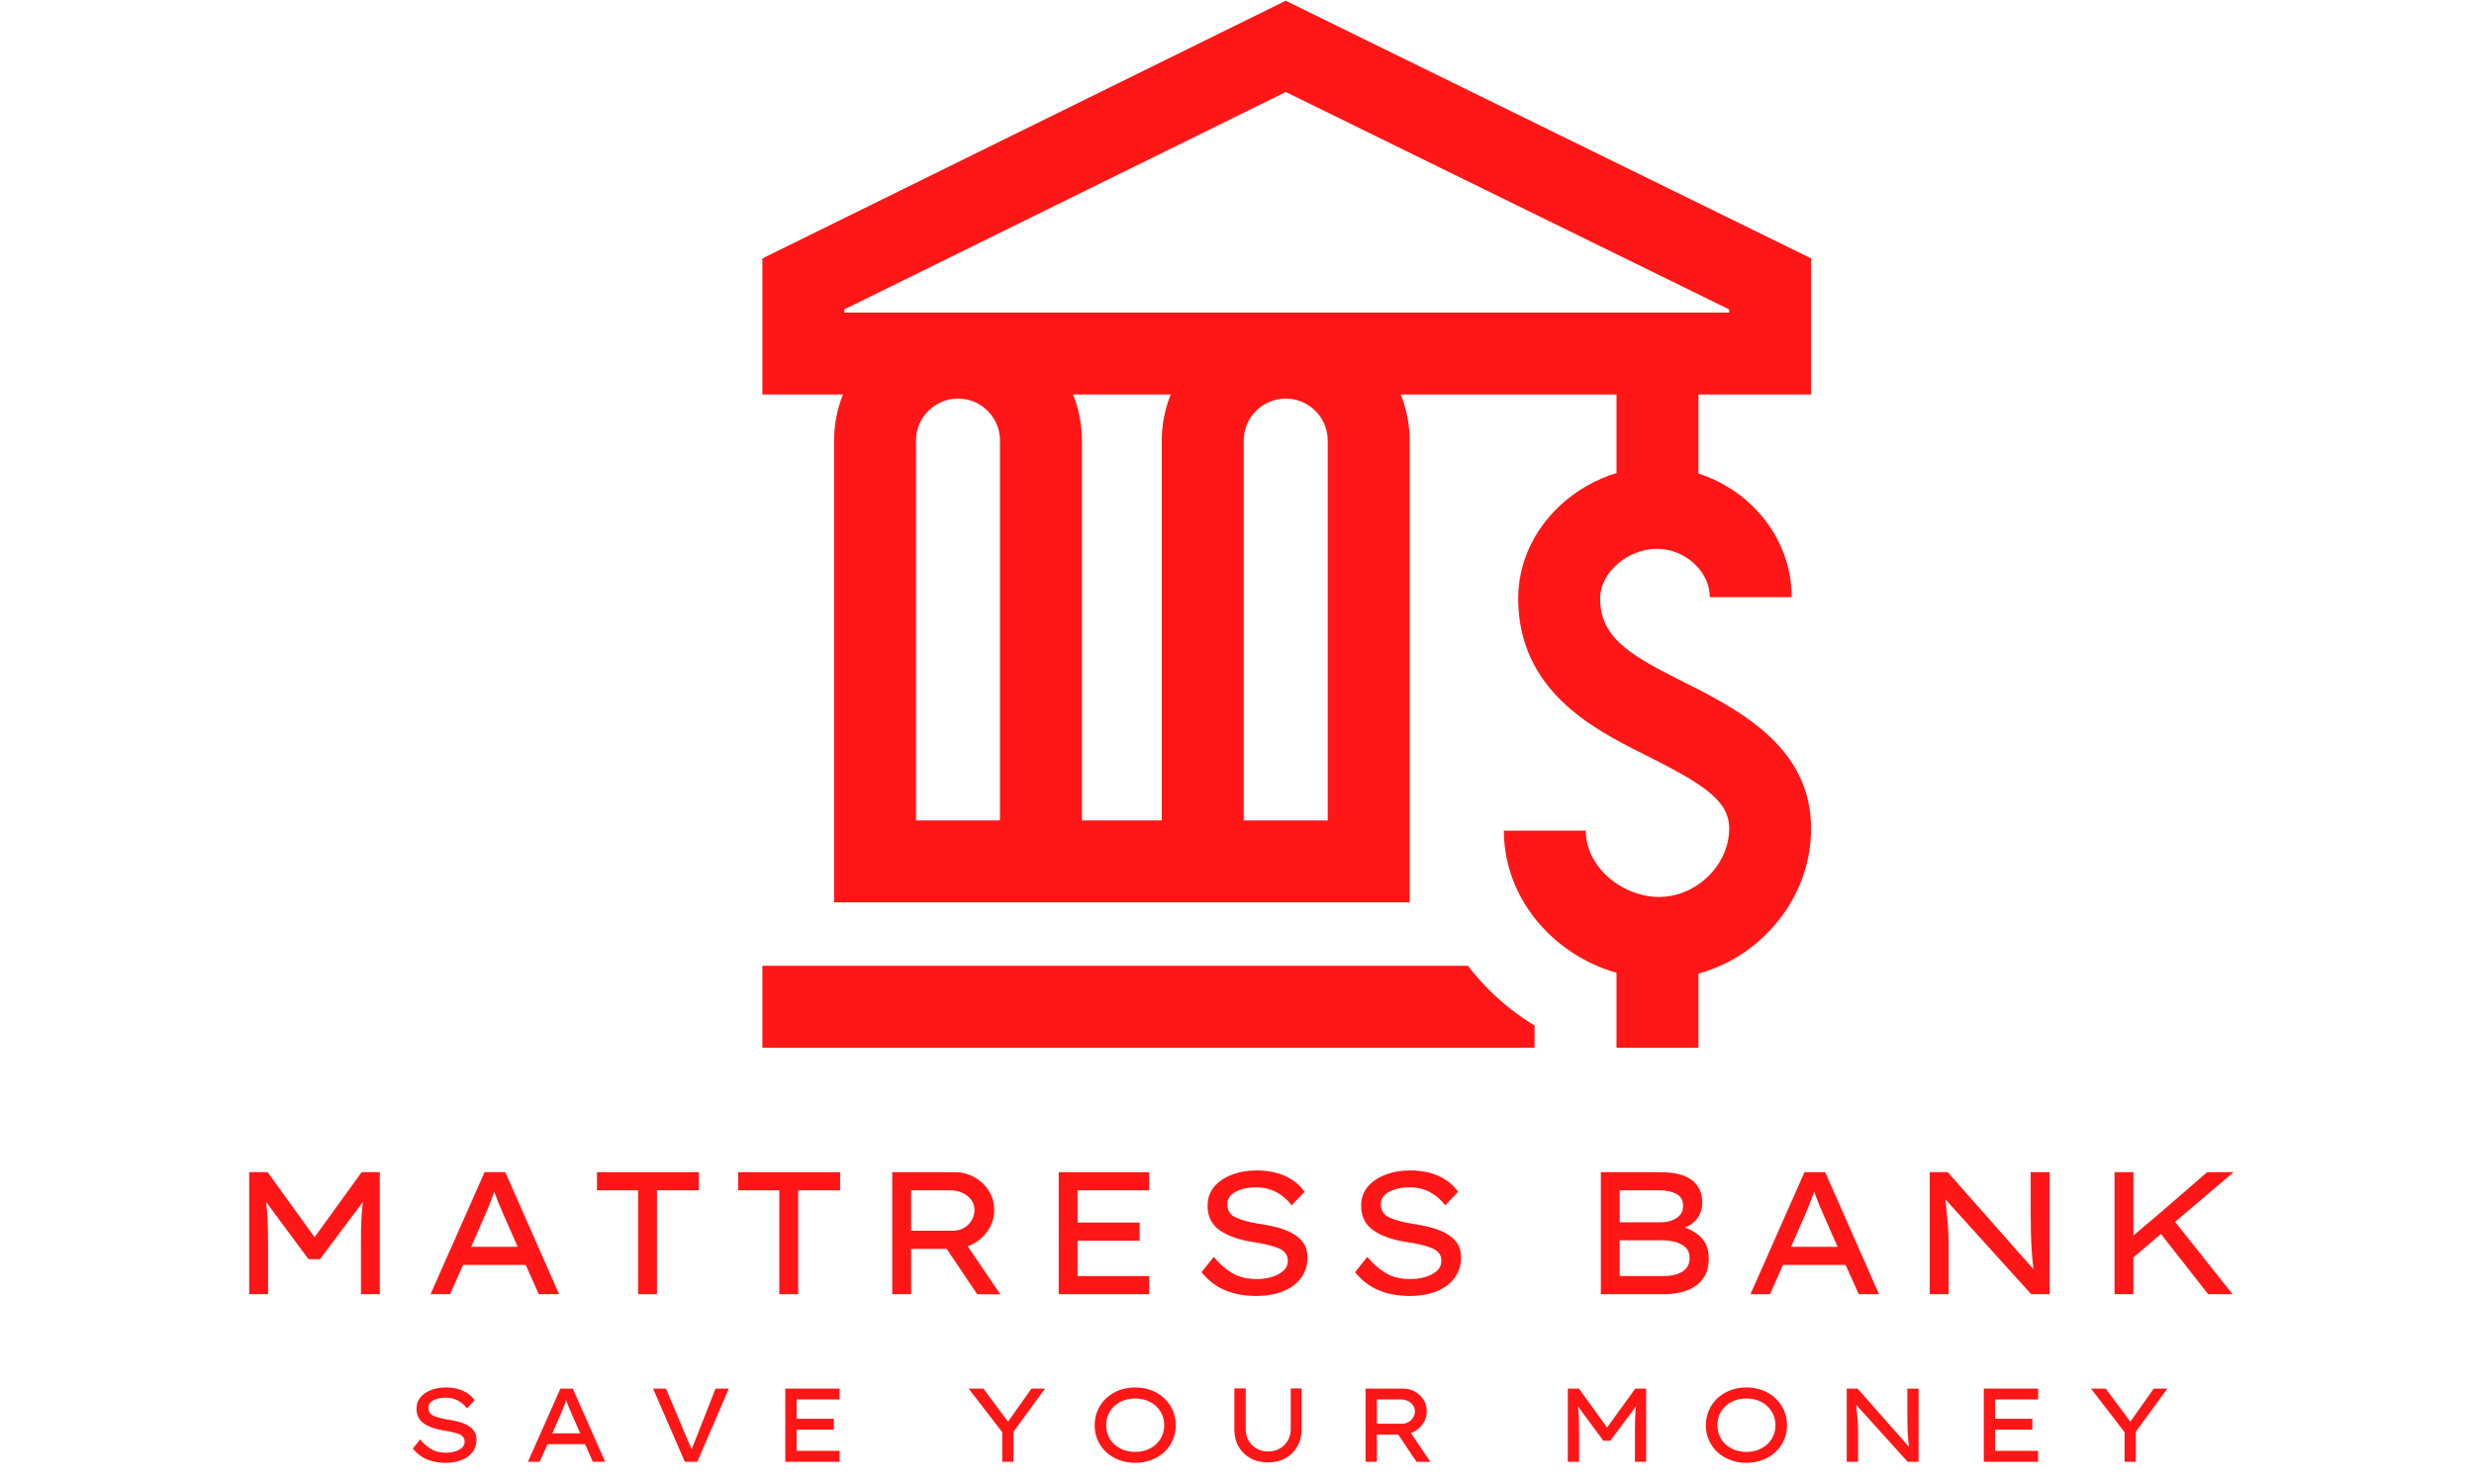 <svg xmlns="http://www.w3.org/2000/svg" xmlns:xlink="http://www.w3.org/1999/xlink" width="500" zoomAndPan="magnify" viewBox="0 0 375 225" height="300" preserveAspectRatio="xMidYMid meet" version="1.0"><defs><g/><clipPath id="5cbccf7a13"><path d="M 115.559 146 L 233 146 L 233 159 L 115.559 159 Z M 115.559 146 " clip-rule="nonzero"/></clipPath><clipPath id="69772f2d50"><path d="M 115.559 0 L 274.559 0 L 274.559 159 L 115.559 159 Z M 115.559 0 " clip-rule="nonzero"/></clipPath></defs><rect x="-37.5" width="450" fill="#ffffff" y="-22.5" height="270" fill-opacity="1"/><rect x="-37.5" width="450" fill="#ffffff" y="-22.5" height="270" fill-opacity="1"/><rect x="-37.5" width="450" fill="#ffffff" y="-22.5" height="270" fill-opacity="1"/><g clip-path="url(#5cbccf7a13)"><path fill="#ff1616" d="M 222.504 146.43 L 115.559 146.43 L 115.559 158.848 L 232.605 158.848 L 232.605 155.488 C 230.164 154.008 227.883 152.246 225.832 150.219 C 224.625 149.02 223.512 147.754 222.504 146.43 Z M 222.504 146.43 " fill-opacity="1" fill-rule="nonzero"/></g><g clip-path="url(#69772f2d50)"><path fill="#ff1616" d="M 274.516 59.809 L 274.516 39.172 L 194.879 0.113 L 115.559 39.18 L 115.559 59.809 L 127.777 59.809 C 126.91 61.969 126.426 64.328 126.426 66.793 L 126.426 136.805 L 213.668 136.805 L 213.668 66.793 C 213.668 64.328 213.184 61.969 212.312 59.809 L 245.023 59.809 L 245.023 71.719 C 241.895 72.672 238.957 74.336 236.535 76.582 C 232.344 80.465 230.066 85.57 230.121 90.965 C 230.266 104.703 241.473 110.488 248.75 114.141 C 257.652 118.609 262.055 121.137 262.102 125.52 C 262.129 128.168 261.031 130.742 259.02 132.77 C 257.012 134.789 254.312 135.961 251.609 135.988 C 251.574 135.988 251.539 135.992 251.504 135.992 C 248.535 135.992 245.48 134.715 243.309 132.562 C 241.41 130.688 240.367 128.336 240.367 125.938 L 227.949 125.938 C 227.949 131.676 230.301 137.164 234.57 141.391 C 237.5 144.293 241.129 146.379 245.023 147.488 L 245.023 158.848 L 257.441 158.848 L 257.441 147.613 C 261.309 146.562 264.883 144.488 267.824 141.527 C 272.203 137.121 274.578 131.391 274.516 125.391 C 274.387 112.953 263.191 107.402 254.34 102.965 C 246.52 99.039 242.598 96.395 242.539 90.832 C 242.516 88.344 244.055 86.543 244.973 85.691 C 246.652 84.137 248.867 83.234 251.059 83.211 C 253.254 83.18 255.418 84.074 257 85.641 C 258.395 87.02 259.16 88.762 259.16 90.543 L 271.578 90.543 C 271.578 85.422 269.504 80.543 265.734 76.816 C 263.398 74.5 260.535 72.793 257.441 71.797 L 257.441 59.809 Z M 151.574 124.387 L 138.844 124.387 L 138.844 66.793 C 138.844 63.285 141.699 60.43 145.211 60.43 C 148.719 60.43 151.574 63.285 151.574 66.793 Z M 176.102 66.793 L 176.102 124.387 L 163.992 124.387 L 163.992 66.793 C 163.992 64.328 163.508 61.969 162.641 59.809 L 177.453 59.809 C 176.586 61.969 176.102 64.328 176.102 66.793 Z M 201.25 124.387 L 188.52 124.387 L 188.52 66.793 C 188.52 63.285 191.375 60.43 194.883 60.43 C 198.395 60.43 201.25 63.285 201.25 66.793 Z M 127.98 47.391 L 127.98 46.906 L 194.891 13.949 L 262.098 46.914 L 262.098 47.391 Z M 127.98 47.391 " fill-opacity="1" fill-rule="nonzero"/></g><g fill="#ff1616" fill-opacity="1"><g transform="translate(33.945, 196.223)"><g><path d="M 6.625 -18.5 L 13.734 -8.641 L 20.875 -18.5 L 23.625 -18.5 L 23.625 0 L 20.766 0 L 20.766 -7.734 C 20.766 -8.867 20.781 -9.941 20.812 -10.953 C 20.852 -11.961 20.938 -12.977 21.062 -14 L 14.562 -5.312 L 12.812 -5.312 L 6.391 -13.984 C 6.516 -12.973 6.594 -11.961 6.625 -10.953 C 6.664 -9.941 6.688 -8.867 6.688 -7.734 L 6.688 0 L 3.828 0 L 3.828 -18.5 Z M 6.625 -18.5 "/></g></g></g><g fill="#ff1616" fill-opacity="1"><g transform="translate(63.59, 196.223)"><g><path d="M 18.078 0 L 16.094 -4.438 L 6.609 -4.438 L 4.625 0 L 1.672 0 L 9.859 -18.5 L 13 -18.5 L 21.156 0 Z M 9.906 -11.938 L 7.828 -7.188 L 14.875 -7.188 L 12.734 -12.047 C 12.242 -13.141 11.773 -14.301 11.328 -15.531 C 11.098 -14.883 10.863 -14.258 10.625 -13.656 C 10.395 -13.062 10.156 -12.488 9.906 -11.938 Z M 9.906 -11.938 "/></g></g></g><g fill="#ff1616" fill-opacity="1"><g transform="translate(88.612, 196.223)"><g><path d="M 8.109 0 L 8.109 -15.75 L 1.875 -15.75 L 1.875 -18.5 L 17.328 -18.5 L 17.328 -15.75 L 10.969 -15.75 L 10.969 0 Z M 8.109 0 "/></g></g></g><g fill="#ff1616" fill-opacity="1"><g transform="translate(110.014, 196.223)"><g><path d="M 8.109 0 L 8.109 -15.75 L 1.875 -15.75 L 1.875 -18.5 L 17.328 -18.5 L 17.328 -15.75 L 10.969 -15.75 L 10.969 0 Z M 8.109 0 "/></g></g></g><g fill="#ff1616" fill-opacity="1"><g transform="translate(131.415, 196.223)"><g><path d="M 19.281 -12.703 C 19.281 -11.492 18.898 -10.391 18.141 -9.391 C 17.391 -8.398 16.43 -7.691 15.266 -7.266 L 20.219 0.031 L 16.703 0 L 12.078 -6.875 L 6.688 -6.875 L 6.688 0 L 3.828 0 L 3.828 -18.5 L 13.344 -18.5 C 14.383 -18.5 15.352 -18.25 16.25 -17.75 C 17.145 -17.258 17.875 -16.582 18.438 -15.719 C 19 -14.852 19.281 -13.848 19.281 -12.703 Z M 12.688 -15.75 L 6.688 -15.75 L 6.688 -9.625 L 13.031 -9.625 C 13.645 -9.625 14.195 -9.766 14.688 -10.047 C 15.188 -10.336 15.578 -10.723 15.859 -11.203 C 16.148 -11.68 16.297 -12.191 16.297 -12.734 C 16.297 -13.316 16.129 -13.836 15.797 -14.297 C 15.461 -14.754 15.02 -15.109 14.469 -15.359 C 13.926 -15.617 13.332 -15.75 12.688 -15.75 Z M 12.688 -15.75 "/></g></g></g><g fill="#ff1616" fill-opacity="1"><g transform="translate(156.648, 196.223)"><g><path d="M 3.828 -18.5 L 17.547 -18.5 L 17.547 -15.75 L 6.688 -15.75 L 6.688 -10.859 L 16.094 -10.859 L 16.094 -8.109 L 6.688 -8.109 L 6.688 -2.75 L 17.547 -2.75 L 17.547 0 L 3.828 0 Z M 3.828 -18.5 "/></g></g></g><g fill="#ff1616" fill-opacity="1"><g transform="translate(179.635, 196.223)"><g><path d="M 4.328 -5.656 C 5.242 -4.582 6.195 -3.754 7.188 -3.172 C 8.188 -2.586 9.41 -2.297 10.859 -2.297 C 11.629 -2.297 12.367 -2.395 13.078 -2.594 C 13.797 -2.801 14.391 -3.109 14.859 -3.516 C 15.328 -3.93 15.562 -4.453 15.562 -5.078 C 15.562 -5.953 15.094 -6.582 14.156 -6.969 C 13.227 -7.363 11.914 -7.68 10.219 -7.922 C 8.145 -8.242 6.488 -8.832 5.25 -9.688 C 4.02 -10.539 3.406 -11.785 3.406 -13.422 C 3.406 -14.535 3.734 -15.488 4.391 -16.281 C 5.055 -17.07 5.953 -17.68 7.078 -18.109 C 8.203 -18.547 9.445 -18.766 10.812 -18.766 C 12.5 -18.766 13.957 -18.477 15.188 -17.906 C 16.426 -17.344 17.395 -16.547 18.094 -15.516 L 16.141 -13.469 C 15.555 -14.281 14.805 -14.938 13.891 -15.438 C 12.984 -15.945 11.93 -16.203 10.734 -16.203 C 9.492 -16.203 8.457 -15.973 7.625 -15.516 C 6.801 -15.066 6.391 -14.441 6.391 -13.641 C 6.391 -12.68 6.832 -12.004 7.719 -11.609 C 8.613 -11.211 9.785 -10.898 11.234 -10.672 C 12.18 -10.535 13.086 -10.352 13.953 -10.125 C 14.828 -9.895 15.609 -9.586 16.297 -9.203 C 16.984 -8.828 17.531 -8.348 17.938 -7.766 C 18.344 -7.18 18.547 -6.457 18.547 -5.594 C 18.547 -4.414 18.227 -3.383 17.594 -2.5 C 16.957 -1.625 16.051 -0.941 14.875 -0.453 C 13.707 0.023 12.328 0.266 10.734 0.266 C 9.023 0.266 7.484 -0.016 6.109 -0.578 C 4.734 -1.141 3.523 -2.055 2.484 -3.328 Z M 4.328 -5.656 "/></g></g></g><g fill="#ff1616" fill-opacity="1"><g transform="translate(202.913, 196.223)"><g><path d="M 4.328 -5.656 C 5.242 -4.582 6.195 -3.754 7.188 -3.172 C 8.188 -2.586 9.41 -2.297 10.859 -2.297 C 11.629 -2.297 12.367 -2.395 13.078 -2.594 C 13.797 -2.801 14.391 -3.109 14.859 -3.516 C 15.328 -3.93 15.562 -4.453 15.562 -5.078 C 15.562 -5.953 15.094 -6.582 14.156 -6.969 C 13.227 -7.363 11.914 -7.68 10.219 -7.922 C 8.145 -8.242 6.488 -8.832 5.25 -9.688 C 4.02 -10.539 3.406 -11.785 3.406 -13.422 C 3.406 -14.535 3.734 -15.488 4.391 -16.281 C 5.055 -17.07 5.953 -17.68 7.078 -18.109 C 8.203 -18.547 9.445 -18.766 10.812 -18.766 C 12.5 -18.766 13.957 -18.477 15.188 -17.906 C 16.426 -17.344 17.395 -16.547 18.094 -15.516 L 16.141 -13.469 C 15.555 -14.281 14.805 -14.938 13.891 -15.438 C 12.984 -15.945 11.93 -16.203 10.734 -16.203 C 9.492 -16.203 8.457 -15.973 7.625 -15.516 C 6.801 -15.066 6.391 -14.441 6.391 -13.641 C 6.391 -12.68 6.832 -12.004 7.719 -11.609 C 8.613 -11.211 9.785 -10.898 11.234 -10.672 C 12.18 -10.535 13.086 -10.352 13.953 -10.125 C 14.828 -9.895 15.609 -9.586 16.297 -9.203 C 16.984 -8.828 17.531 -8.348 17.938 -7.766 C 18.344 -7.18 18.547 -6.457 18.547 -5.594 C 18.547 -4.414 18.227 -3.383 17.594 -2.5 C 16.957 -1.625 16.051 -0.941 14.875 -0.453 C 13.707 0.023 12.328 0.266 10.734 0.266 C 9.023 0.266 7.484 -0.016 6.109 -0.578 C 4.734 -1.141 3.523 -2.055 2.484 -3.328 Z M 4.328 -5.656 "/></g></g></g><g fill="#ff1616" fill-opacity="1"><g transform="translate(226.191, 196.223)"><g/></g></g><g fill="#ff1616" fill-opacity="1"><g transform="translate(238.821, 196.223)"><g><path d="M 12.875 -18.5 C 14.969 -18.5 16.547 -18.102 17.609 -17.312 C 18.672 -16.52 19.203 -15.363 19.203 -13.844 C 19.203 -13.02 18.977 -12.273 18.531 -11.609 C 18.082 -10.953 17.426 -10.445 16.562 -10.094 C 17.195 -9.883 17.789 -9.582 18.344 -9.188 C 18.906 -8.801 19.352 -8.301 19.688 -7.688 C 20.02 -7.07 20.188 -6.32 20.188 -5.438 C 20.188 -4.363 19.984 -3.473 19.578 -2.766 C 19.172 -2.066 18.633 -1.516 17.969 -1.109 C 17.312 -0.703 16.582 -0.414 15.781 -0.25 C 14.977 -0.082 14.176 0 13.375 0 L 3.828 0 L 3.828 -18.5 Z M 12.781 -15.75 L 6.688 -15.75 L 6.688 -10.906 L 13.109 -10.906 C 13.953 -10.926 14.691 -11.145 15.328 -11.562 C 15.973 -11.988 16.297 -12.594 16.297 -13.375 C 16.297 -14.238 15.957 -14.848 15.281 -15.203 C 14.602 -15.566 13.77 -15.75 12.781 -15.75 Z M 13.234 -8.172 L 6.688 -8.172 L 6.688 -2.75 L 13.375 -2.75 C 14.52 -2.75 15.457 -2.973 16.188 -3.422 C 16.914 -3.867 17.281 -4.562 17.281 -5.5 C 17.281 -6.188 17.07 -6.723 16.656 -7.109 C 16.238 -7.492 15.719 -7.766 15.094 -7.922 C 14.469 -8.086 13.848 -8.172 13.234 -8.172 Z M 13.234 -8.172 "/></g></g></g><g fill="#ff1616" fill-opacity="1"><g transform="translate(263.657, 196.223)"><g><path d="M 18.078 0 L 16.094 -4.438 L 6.609 -4.438 L 4.625 0 L 1.672 0 L 9.859 -18.5 L 13 -18.5 L 21.156 0 Z M 9.906 -11.938 L 7.828 -7.188 L 14.875 -7.188 L 12.734 -12.047 C 12.242 -13.141 11.773 -14.301 11.328 -15.531 C 11.098 -14.883 10.863 -14.258 10.625 -13.656 C 10.395 -13.062 10.156 -12.488 9.906 -11.938 Z M 9.906 -11.938 "/></g></g></g><g fill="#ff1616" fill-opacity="1"><g transform="translate(288.679, 196.223)"><g><path d="M 19.125 -18.5 L 21.984 -18.5 L 21.984 0 L 19.203 0 L 6.203 -14.375 C 6.316 -13.25 6.426 -12.129 6.531 -11.016 C 6.633 -9.91 6.688 -8.801 6.688 -7.688 L 6.688 0 L 3.828 0 L 3.828 -18.5 L 6.547 -18.5 L 19.547 -3.781 C 19.441 -4.645 19.352 -5.57 19.281 -6.562 C 19.219 -7.562 19.176 -8.562 19.156 -9.562 C 19.133 -10.57 19.125 -11.523 19.125 -12.422 Z M 19.125 -18.5 "/></g></g></g><g fill="#ff1616" fill-opacity="1"><g transform="translate(316.686, 196.223)"><g><path d="M 6.688 0 L 3.828 0 L 3.828 -18.5 L 6.688 -18.5 L 6.688 -8.906 L 10.812 -12.391 L 17.859 -18.5 L 21.875 -18.5 L 13 -10.969 L 21.719 0 L 18.016 0 L 10.859 -9.141 L 6.688 -5.578 Z M 6.688 0 "/></g></g></g><g fill="#ff1616" fill-opacity="1"><g transform="translate(61.086, 221.63)"><g><path d="M 2.594 -3.391 C 3.145 -2.742 3.719 -2.242 4.312 -1.891 C 4.914 -1.547 5.648 -1.375 6.516 -1.375 C 6.984 -1.375 7.43 -1.438 7.859 -1.562 C 8.285 -1.688 8.641 -1.867 8.922 -2.109 C 9.203 -2.359 9.344 -2.672 9.344 -3.047 C 9.344 -3.578 9.062 -3.957 8.5 -4.188 C 7.938 -4.414 7.148 -4.602 6.141 -4.75 C 4.891 -4.945 3.895 -5.301 3.156 -5.812 C 2.414 -6.32 2.047 -7.07 2.047 -8.062 C 2.047 -8.727 2.242 -9.297 2.641 -9.766 C 3.035 -10.242 3.57 -10.613 4.25 -10.875 C 4.926 -11.133 5.672 -11.266 6.484 -11.266 C 7.504 -11.266 8.383 -11.094 9.125 -10.75 C 9.863 -10.414 10.441 -9.938 10.859 -9.312 L 9.688 -8.094 C 9.344 -8.57 8.895 -8.961 8.344 -9.266 C 7.789 -9.566 7.156 -9.719 6.438 -9.719 C 5.695 -9.719 5.078 -9.582 4.578 -9.312 C 4.086 -9.039 3.844 -8.664 3.844 -8.188 C 3.844 -7.613 4.109 -7.207 4.641 -6.969 C 5.172 -6.727 5.867 -6.539 6.734 -6.406 C 7.305 -6.32 7.852 -6.211 8.375 -6.078 C 8.906 -5.941 9.375 -5.758 9.781 -5.531 C 10.195 -5.301 10.523 -5.008 10.766 -4.656 C 11.016 -4.312 11.141 -3.879 11.141 -3.359 C 11.141 -2.648 10.945 -2.031 10.562 -1.5 C 10.176 -0.977 9.629 -0.57 8.922 -0.281 C 8.223 0.008 7.395 0.156 6.438 0.156 C 5.414 0.156 4.488 -0.008 3.656 -0.344 C 2.832 -0.688 2.109 -1.238 1.484 -2 Z M 2.594 -3.391 "/></g></g></g><g fill="#ff1616" fill-opacity="1"><g transform="translate(79.022, 221.63)"><g><path d="M 10.844 0 L 9.656 -2.672 L 3.969 -2.672 L 2.781 0 L 1 0 L 5.922 -11.094 L 7.797 -11.094 L 12.703 0 Z M 5.953 -7.172 L 4.688 -4.312 L 8.922 -4.312 L 7.641 -7.234 C 7.348 -7.891 7.066 -8.586 6.797 -9.328 C 6.66 -8.93 6.52 -8.551 6.375 -8.188 C 6.238 -7.832 6.098 -7.492 5.953 -7.172 Z M 5.953 -7.172 "/></g></g></g><g fill="#ff1616" fill-opacity="1"><g transform="translate(98.006, 221.63)"><g><path d="M 12.469 -11.094 L 7.688 0 L 5.797 0 L 0.984 -11.094 L 2.938 -11.094 L 5.75 -4.422 C 5.914 -4.035 6.094 -3.617 6.281 -3.172 C 6.477 -2.723 6.66 -2.297 6.828 -1.891 C 6.984 -2.297 7.148 -2.719 7.328 -3.156 C 7.504 -3.602 7.672 -4.02 7.828 -4.406 L 10.453 -11.094 Z M 12.469 -11.094 "/></g></g></g><g fill="#ff1616" fill-opacity="1"><g transform="translate(116.735, 221.63)"><g><path d="M 2.297 -11.094 L 10.531 -11.094 L 10.531 -9.453 L 4.016 -9.453 L 4.016 -6.516 L 9.656 -6.516 L 9.656 -4.875 L 4.016 -4.875 L 4.016 -1.656 L 10.531 -1.656 L 10.531 0 L 2.297 0 Z M 2.297 -11.094 "/></g></g></g><g fill="#ff1616" fill-opacity="1"><g transform="translate(134.497, 221.63)"><g/></g></g><g fill="#ff1616" fill-opacity="1"><g transform="translate(146.042, 221.63)"><g><path d="M 12.359 -11.094 L 7.578 -4.547 L 7.578 0 L 5.875 0 L 5.875 -4.484 L 0.781 -11.094 L 3.016 -11.094 L 6.75 -6.078 L 10.297 -11.094 Z M 12.359 -11.094 "/></g></g></g><g fill="#ff1616" fill-opacity="1"><g transform="translate(164.454, 221.63)"><g><path d="M 13.766 -5.547 C 13.766 -4.742 13.613 -3.992 13.312 -3.297 C 13.008 -2.609 12.582 -2.004 12.031 -1.484 C 11.488 -0.973 10.836 -0.57 10.078 -0.281 C 9.328 0.008 8.508 0.156 7.625 0.156 C 6.719 0.156 5.891 0.008 5.141 -0.281 C 4.391 -0.57 3.738 -0.973 3.188 -1.484 C 2.645 -2.004 2.223 -2.609 1.922 -3.297 C 1.617 -3.992 1.469 -4.742 1.469 -5.547 C 1.469 -6.348 1.617 -7.094 1.922 -7.781 C 2.223 -8.477 2.645 -9.086 3.188 -9.609 C 3.738 -10.129 4.391 -10.535 5.141 -10.828 C 5.891 -11.117 6.719 -11.266 7.625 -11.266 C 8.508 -11.266 9.328 -11.117 10.078 -10.828 C 10.836 -10.535 11.488 -10.129 12.031 -9.609 C 12.582 -9.086 13.008 -8.477 13.312 -7.781 C 13.613 -7.094 13.766 -6.348 13.766 -5.547 Z M 12.016 -5.547 C 12.016 -6.316 11.828 -7.004 11.453 -7.609 C 11.078 -8.223 10.555 -8.707 9.891 -9.062 C 9.234 -9.414 8.477 -9.594 7.625 -9.594 C 6.75 -9.594 5.977 -9.414 5.312 -9.062 C 4.656 -8.707 4.141 -8.223 3.766 -7.609 C 3.398 -7.004 3.219 -6.316 3.219 -5.547 C 3.219 -4.773 3.398 -4.082 3.766 -3.469 C 4.141 -2.863 4.656 -2.383 5.312 -2.031 C 5.977 -1.676 6.75 -1.5 7.625 -1.5 C 8.477 -1.5 9.234 -1.676 9.891 -2.031 C 10.555 -2.383 11.078 -2.867 11.453 -3.484 C 11.828 -4.098 12.016 -4.785 12.016 -5.547 Z M 12.016 -5.547 "/></g></g></g><g fill="#ff1616" fill-opacity="1"><g transform="translate(184.975, 221.63)"><g><path d="M 12.312 -11.125 L 12.312 -4.859 C 12.312 -3.898 12.094 -3.047 11.656 -2.297 C 11.227 -1.555 10.633 -0.973 9.875 -0.547 C 9.113 -0.117 8.227 0.094 7.219 0.094 C 6.207 0.094 5.316 -0.117 4.547 -0.547 C 3.785 -0.973 3.191 -1.555 2.766 -2.297 C 2.336 -3.047 2.125 -3.898 2.125 -4.859 L 2.125 -11.125 L 3.844 -11.125 L 3.844 -4.953 C 3.844 -4.297 3.992 -3.707 4.297 -3.188 C 4.598 -2.676 5.004 -2.273 5.516 -1.984 C 6.035 -1.703 6.602 -1.562 7.219 -1.562 C 7.875 -1.562 8.457 -1.703 8.969 -1.984 C 9.488 -2.273 9.898 -2.676 10.203 -3.188 C 10.516 -3.707 10.672 -4.297 10.672 -4.953 L 10.672 -11.125 Z M 12.312 -11.125 "/></g></g></g><g fill="#ff1616" fill-opacity="1"><g transform="translate(204.688, 221.63)"><g><path d="M 11.578 -7.625 C 11.578 -6.895 11.348 -6.227 10.891 -5.625 C 10.441 -5.031 9.867 -4.609 9.172 -4.359 L 12.125 0.016 L 10.016 0 L 7.25 -4.125 L 4.016 -4.125 L 4.016 0 L 2.297 0 L 2.297 -11.094 L 8.016 -11.094 C 8.629 -11.094 9.207 -10.945 9.75 -10.656 C 10.289 -10.363 10.727 -9.957 11.062 -9.438 C 11.406 -8.914 11.578 -8.312 11.578 -7.625 Z M 7.609 -9.453 L 4.016 -9.453 L 4.016 -5.766 L 7.812 -5.766 C 8.188 -5.766 8.52 -5.852 8.812 -6.031 C 9.113 -6.207 9.348 -6.438 9.516 -6.719 C 9.691 -7.008 9.781 -7.316 9.781 -7.641 C 9.781 -7.992 9.68 -8.305 9.484 -8.578 C 9.285 -8.859 9.02 -9.07 8.688 -9.219 C 8.363 -9.375 8.004 -9.453 7.609 -9.453 Z M 7.609 -9.453 "/></g></g></g><g fill="#ff1616" fill-opacity="1"><g transform="translate(223.798, 221.63)"><g/></g></g><g fill="#ff1616" fill-opacity="1"><g transform="translate(235.343, 221.63)"><g><path d="M 3.984 -11.094 L 8.25 -5.188 L 12.531 -11.094 L 14.172 -11.094 L 14.172 0 L 12.469 0 L 12.469 -4.641 C 12.469 -5.316 12.477 -5.957 12.5 -6.562 C 12.52 -7.176 12.566 -7.789 12.641 -8.406 L 8.734 -3.188 L 7.688 -3.188 L 3.844 -8.391 C 3.914 -7.785 3.961 -7.176 3.984 -6.562 C 4.004 -5.957 4.016 -5.316 4.016 -4.641 L 4.016 0 L 2.297 0 L 2.297 -11.094 Z M 3.984 -11.094 "/></g></g></g><g fill="#ff1616" fill-opacity="1"><g transform="translate(257.102, 221.63)"><g><path d="M 13.766 -5.547 C 13.766 -4.742 13.613 -3.992 13.312 -3.297 C 13.008 -2.609 12.582 -2.004 12.031 -1.484 C 11.488 -0.973 10.836 -0.57 10.078 -0.281 C 9.328 0.008 8.508 0.156 7.625 0.156 C 6.719 0.156 5.891 0.008 5.141 -0.281 C 4.391 -0.57 3.738 -0.973 3.188 -1.484 C 2.645 -2.004 2.223 -2.609 1.922 -3.297 C 1.617 -3.992 1.469 -4.742 1.469 -5.547 C 1.469 -6.348 1.617 -7.094 1.922 -7.781 C 2.223 -8.477 2.645 -9.086 3.188 -9.609 C 3.738 -10.129 4.391 -10.535 5.141 -10.828 C 5.891 -11.117 6.719 -11.266 7.625 -11.266 C 8.508 -11.266 9.328 -11.117 10.078 -10.828 C 10.836 -10.535 11.488 -10.129 12.031 -9.609 C 12.582 -9.086 13.008 -8.477 13.312 -7.781 C 13.613 -7.094 13.766 -6.348 13.766 -5.547 Z M 12.016 -5.547 C 12.016 -6.316 11.828 -7.004 11.453 -7.609 C 11.078 -8.223 10.555 -8.707 9.891 -9.062 C 9.234 -9.414 8.477 -9.594 7.625 -9.594 C 6.75 -9.594 5.977 -9.414 5.312 -9.062 C 4.656 -8.707 4.141 -8.223 3.766 -7.609 C 3.398 -7.004 3.219 -6.316 3.219 -5.547 C 3.219 -4.773 3.398 -4.082 3.766 -3.469 C 4.141 -2.863 4.656 -2.383 5.312 -2.031 C 5.977 -1.676 6.75 -1.5 7.625 -1.5 C 8.477 -1.5 9.234 -1.676 9.891 -2.031 C 10.555 -2.383 11.078 -2.867 11.453 -3.484 C 11.828 -4.098 12.016 -4.785 12.016 -5.547 Z M 12.016 -5.547 "/></g></g></g><g fill="#ff1616" fill-opacity="1"><g transform="translate(277.623, 221.63)"><g><path d="M 11.484 -11.094 L 13.188 -11.094 L 13.188 0 L 11.531 0 L 3.734 -8.625 C 3.797 -7.945 3.859 -7.273 3.922 -6.609 C 3.984 -5.941 4.016 -5.273 4.016 -4.609 L 4.016 0 L 2.297 0 L 2.297 -11.094 L 3.938 -11.094 L 11.734 -2.266 C 11.672 -2.785 11.617 -3.344 11.578 -3.938 C 11.535 -4.539 11.508 -5.141 11.5 -5.734 C 11.488 -6.336 11.484 -6.91 11.484 -7.453 Z M 11.484 -11.094 "/></g></g></g><g fill="#ff1616" fill-opacity="1"><g transform="translate(298.398, 221.63)"><g><path d="M 2.297 -11.094 L 10.531 -11.094 L 10.531 -9.453 L 4.016 -9.453 L 4.016 -6.516 L 9.656 -6.516 L 9.656 -4.875 L 4.016 -4.875 L 4.016 -1.656 L 10.531 -1.656 L 10.531 0 L 2.297 0 Z M 2.297 -11.094 "/></g></g></g><g fill="#ff1616" fill-opacity="1"><g transform="translate(316.16, 221.63)"><g><path d="M 12.359 -11.094 L 7.578 -4.547 L 7.578 0 L 5.875 0 L 5.875 -4.484 L 0.781 -11.094 L 3.016 -11.094 L 6.75 -6.078 L 10.297 -11.094 Z M 12.359 -11.094 "/></g></g></g></svg>